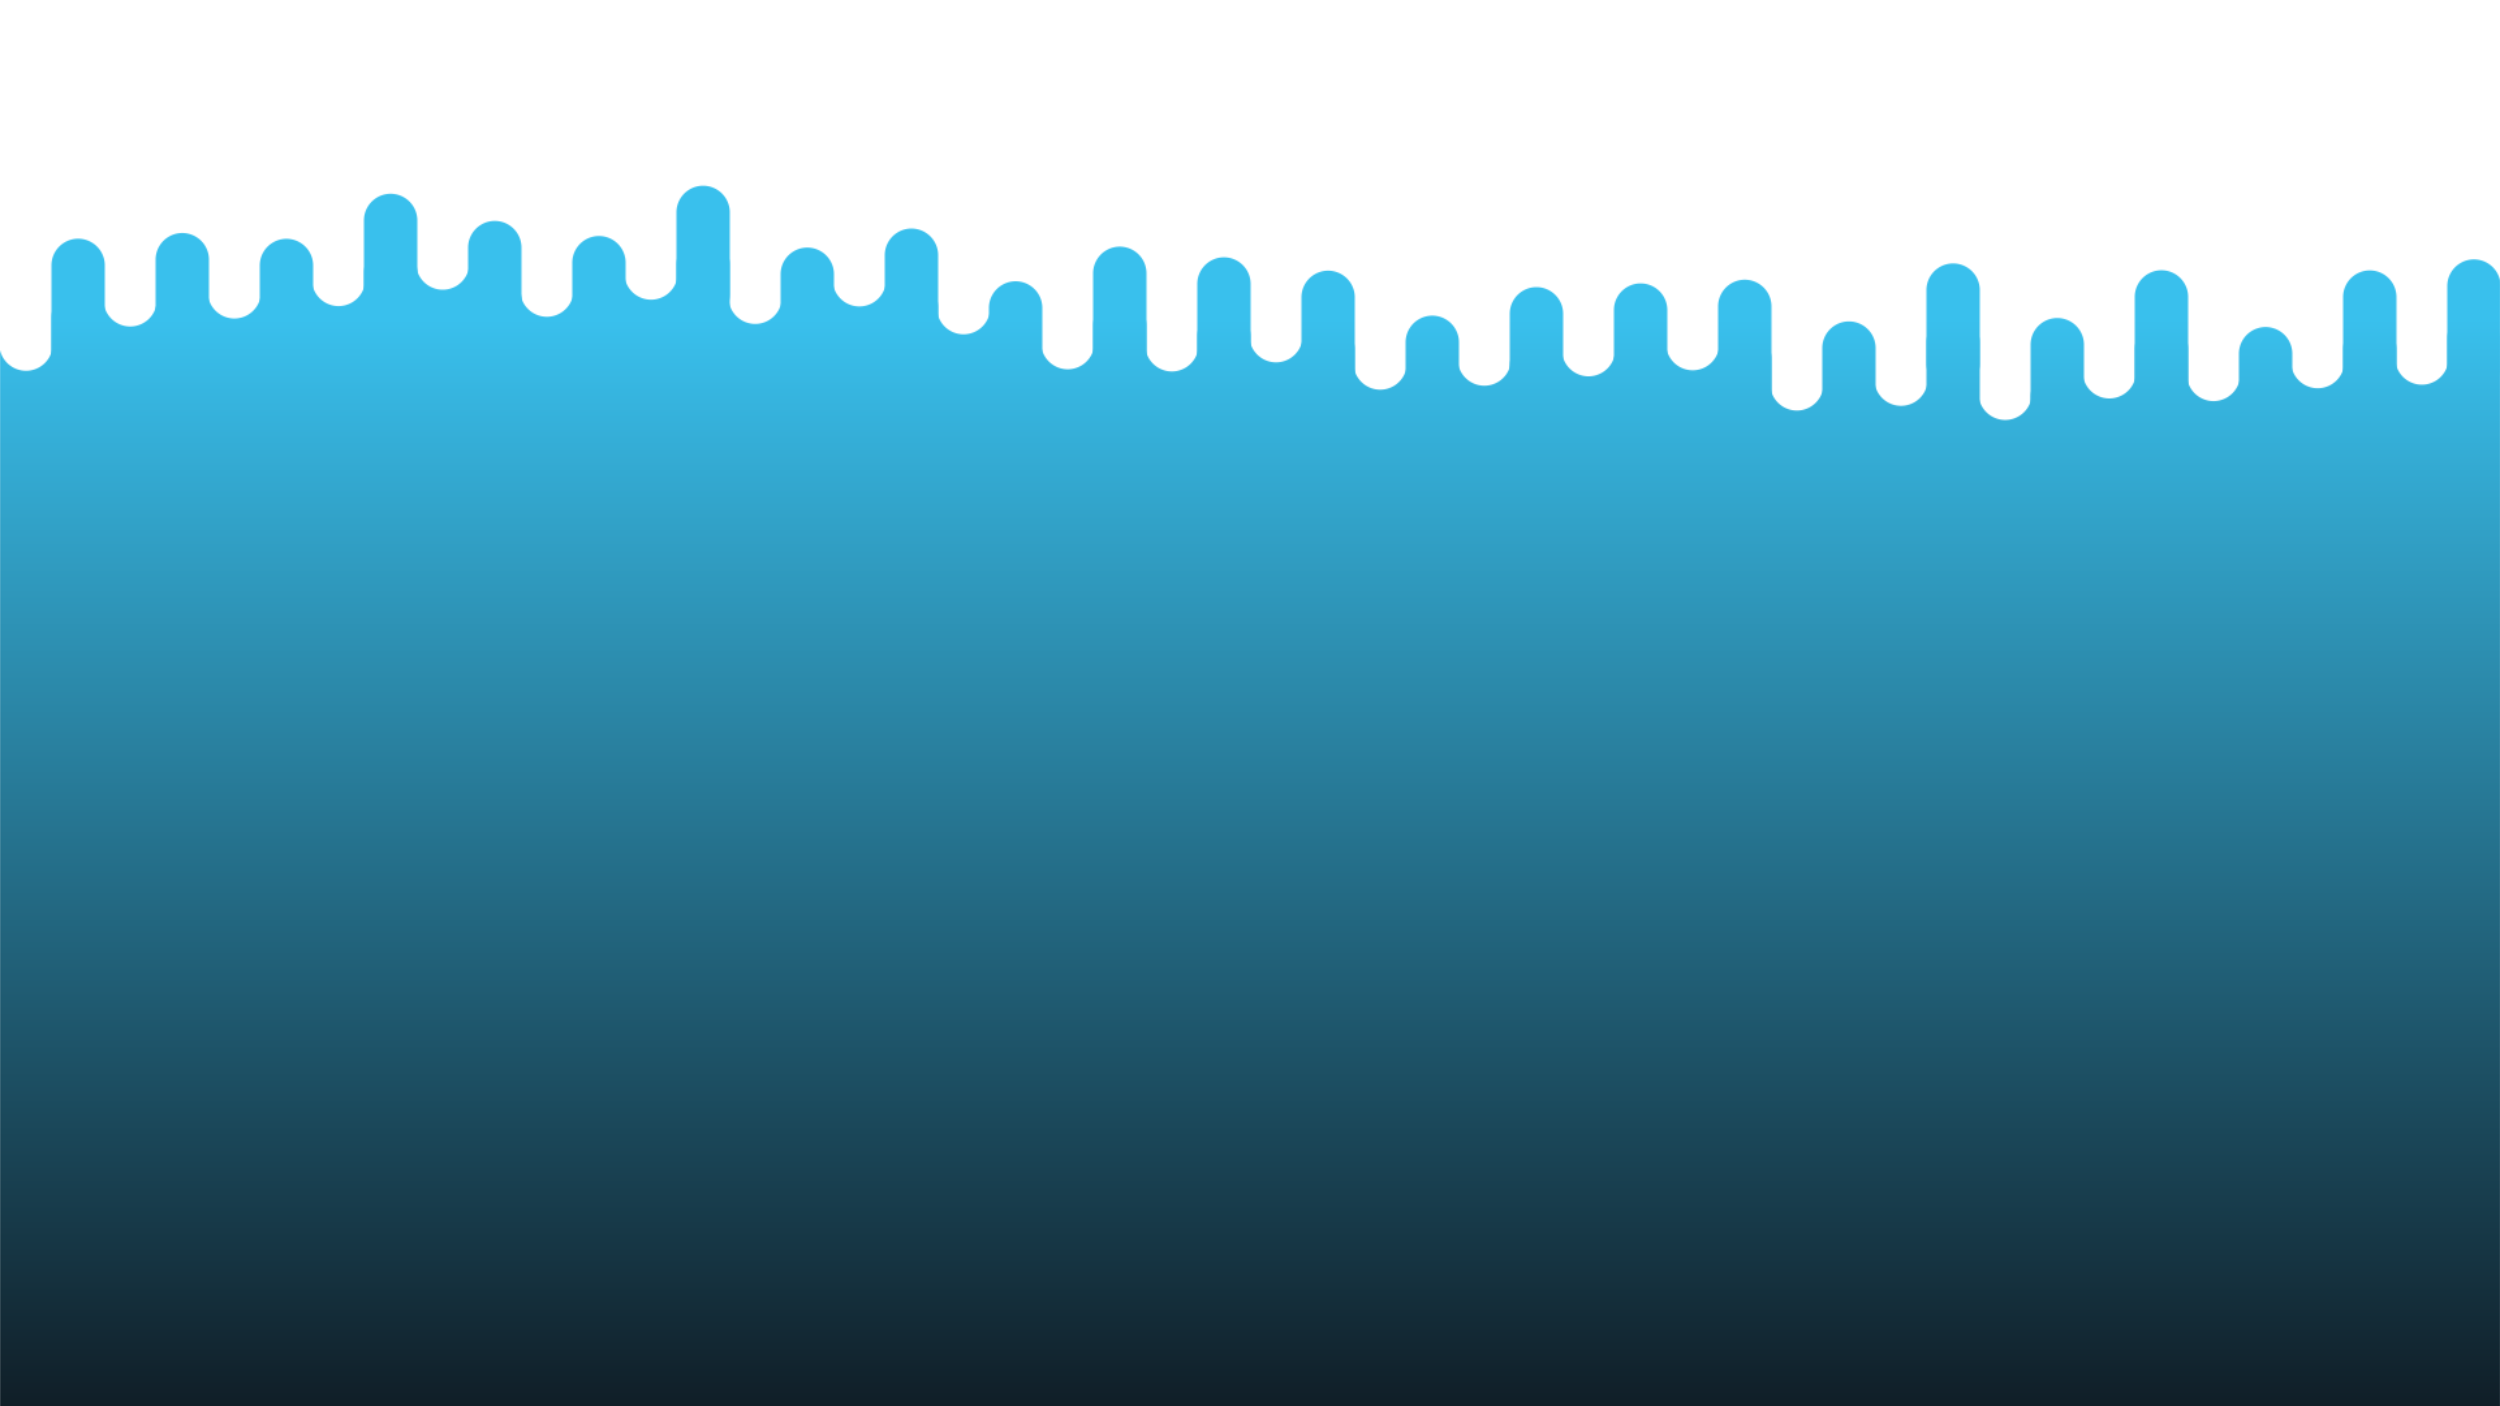 <?xml version="1.0" encoding="utf-8"?>
<svg xmlns="http://www.w3.org/2000/svg" xmlns:xlink="http://www.w3.org/1999/xlink" style="margin: auto; background: rgb(16, 30, 39); display: block; z-index: 1; position: relative; shape-rendering: auto;" width="1920" height="1080" preserveAspectRatio="xMidYMid" viewBox="0 0 1920 1080">
<g transform="translate(960,540) scale(1,1) translate(-960,-540)"><defs>
  <linearGradient id="ldbk-photon-uj3v31w2m4-lg" x1="0" x2="0" y1="245" y2="1080" gradientUnits="userSpaceOnUse">
    <stop stop-color="#39c0ed" offset="0"></stop>
    <stop stop-color="#101e27" offset="1"></stop>
  </linearGradient>
  <mask id="ldbk-photon-uj3v31w2m4-mask">
  <g><path d="M-0.5 1380 L-0.5 264.26 A20 20 0 0 0 40.5 264.26 L40.5 1380" fill="#fff">
  <animateTransform attributeName="transform" type="translate" dur="20s" repeatCount="indefinite" keyTimes="0;0.5;1" calcMode="spline" keySplines="0.5 0 0.5 1;0.5 0 0.5 1" values="0 0;0 48.759;0 0" begin="0s"></animateTransform>
</path><path d="M-0.5 1144.303 L-0.5 1168.606 A20 20 0 0 0 40.5 1168.606 L40.5 1144.303 A20 20 0 0 0 -0.5 1144.303" fill="#000">
  <animateTransform attributeName="transform" type="translate" dur="20s" repeatCount="indefinite" keyTimes="0;1" values="0 0;0 -1546.178" begin="0s"></animateTransform>
  <animate attributeName="opacity" dur="20s" repeatCount="indefinite" keyTimes="0;0.3;1" values="1;1;0" begin="0s"></animate>
</path><path d="M39.5 1380 L39.5 203.83 A20 20 0 0 1 80.5 203.83 L80.5 1380" fill="#fff">
  <animateTransform attributeName="transform" type="translate" dur="20s" repeatCount="indefinite" keyTimes="0;0.5;1" calcMode="spline" keySplines="0.5 0 0.5 1;0.5 0 0.5 1" values="0 0;0 -56.133;0 0" begin="-1.25s"></animateTransform>
</path><path d="M39.5 243.83 L39.5 273.257 A20 20 0 0 0 80.5 273.257 L80.5 243.83 A20 20 0 0 0 39.5 243.83" fill="#fff">
  <animateTransform attributeName="transform" type="translate" dur="20s" repeatCount="indefinite" keyTimes="0;1" values="0;0" begin="-1.25s"></animateTransform>
  <animate attributeName="opacity" dur="20s" repeatCount="indefinite" keyTimes="0;0.3;1" values="1;1;0" begin="-1.25s"></animate>
</path><path d="M79.5 1380 L79.5 230.226 A20 20 0 0 0 120.5 230.226 L120.5 1380" fill="#fff">
  <animateTransform attributeName="transform" type="translate" dur="20s" repeatCount="indefinite" keyTimes="0;0.5;1" calcMode="spline" keySplines="0.5 0 0.5 1;0.5 0 0.5 1" values="0 0;0 45.062;0 0" begin="-2.5s"></animateTransform>
</path><path d="M79.5 1139.888 L79.5 1159.776 A20 20 0 0 0 120.5 1159.776 L120.5 1139.888 A20 20 0 0 0 79.5 1139.888" fill="#000">
  <animateTransform attributeName="transform" type="translate" dur="6.667s" repeatCount="indefinite" keyTimes="0;1" values="0 0;0 -1529.163" begin="-2.5s"></animateTransform>
  <animate attributeName="opacity" dur="6.667s" repeatCount="indefinite" keyTimes="0;0.3;1" values="1;1;0" begin="-2.5s"></animate>
</path><path d="M119.5 1380 L119.5 199.447 A20 20 0 0 1 160.5 199.447 L160.5 1380" fill="#fff">
  <animateTransform attributeName="transform" type="translate" dur="6.667s" repeatCount="indefinite" keyTimes="0;0.5;1" calcMode="spline" keySplines="0.5 0 0.5 1;0.5 0 0.5 1" values="0 0;0 -49.784;0 0" begin="-3.75s"></animateTransform>
</path><path d="M119.5 239.447 L119.5 253.811 A20 20 0 0 0 160.5 253.811 L160.5 239.447 A20 20 0 0 0 119.5 239.447" fill="#fff">
  <animateTransform attributeName="transform" type="translate" dur="10s" repeatCount="indefinite" keyTimes="0;1" values="0;0" begin="-3.75s"></animateTransform>
  <animate attributeName="opacity" dur="10s" repeatCount="indefinite" keyTimes="0;0.3;1" values="1;1;0" begin="-3.75s"></animate>
</path><path d="M159.5 1380 L159.5 224.106 A20 20 0 0 0 200.5 224.106 L200.5 1380" fill="#fff">
  <animateTransform attributeName="transform" type="translate" dur="10s" repeatCount="indefinite" keyTimes="0;0.5;1" calcMode="spline" keySplines="0.5 0 0.5 1;0.5 0 0.5 1" values="0 0;0 38.266;0 0" begin="-5s"></animateTransform>
</path><path d="M159.5 1153.037 L159.5 1186.074 A20 20 0 0 0 200.5 1186.074 L200.5 1153.037 A20 20 0 0 0 159.5 1153.037" fill="#000">
  <animateTransform attributeName="transform" type="translate" dur="6.667s" repeatCount="indefinite" keyTimes="0;1" values="0 0;0 -1544.692" begin="-5s"></animateTransform>
  <animate attributeName="opacity" dur="6.667s" repeatCount="indefinite" keyTimes="0;0.3;1" values="1;1;0" begin="-5s"></animate>
</path><path d="M199.5 1380 L199.5 203.913 A20 20 0 0 1 240.5 203.913 L240.5 1380" fill="#fff">
  <animateTransform attributeName="transform" type="translate" dur="6.667s" repeatCount="indefinite" keyTimes="0;0.5;1" calcMode="spline" keySplines="0.5 0 0.5 1;0.5 0 0.5 1" values="0 0;0 -30.722;0 0" begin="-6.25s"></animateTransform>
</path><path d="M199.5 243.913 L199.5 266.385 A20 20 0 0 0 240.5 266.385 L240.5 243.913 A20 20 0 0 0 199.5 243.913" fill="#fff">
  <animateTransform attributeName="transform" type="translate" dur="20s" repeatCount="indefinite" keyTimes="0;1" values="0;0" begin="-6.25s"></animateTransform>
  <animate attributeName="opacity" dur="20s" repeatCount="indefinite" keyTimes="0;0.3;1" values="1;1;0" begin="-6.25s"></animate>
</path><path d="M239.5 1380 L239.5 214.572 A20 20 0 0 0 280.5 214.572 L280.5 1380" fill="#fff">
  <animateTransform attributeName="transform" type="translate" dur="10s" repeatCount="indefinite" keyTimes="0;0.5;1" calcMode="spline" keySplines="0.5 0 0.5 1;0.5 0 0.5 1" values="0 0;0 45.559;0 0" begin="-7.5s"></animateTransform>
</path><path d="M239.5 1139.809 L239.5 1159.618 A20 20 0 0 0 280.5 1159.618 L280.5 1139.809 A20 20 0 0 0 239.5 1139.809" fill="#000">
  <animateTransform attributeName="transform" type="translate" dur="20s" repeatCount="indefinite" keyTimes="0;1" values="0 0;0 -2006.87" begin="-7.5s"></animateTransform>
  <animate attributeName="opacity" dur="20s" repeatCount="indefinite" keyTimes="0;0.3;1" values="1;1;0" begin="-7.5s"></animate>
</path><path d="M279.5 1380 L279.5 169.313 A20 20 0 0 1 320.5 169.313 L320.5 1380" fill="#fff">
  <animateTransform attributeName="transform" type="translate" dur="10s" repeatCount="indefinite" keyTimes="0;0.5;1" calcMode="spline" keySplines="0.5 0 0.5 1;0.5 0 0.5 1" values="0 0;0 -32.917;0 0" begin="-8.75s"></animateTransform>
</path><path d="M279.5 209.313 L279.5 235.998 A20 20 0 0 0 320.5 235.998 L320.5 209.313 A20 20 0 0 0 279.5 209.313" fill="#fff">
  <animateTransform attributeName="transform" type="translate" dur="6.667s" repeatCount="indefinite" keyTimes="0;1" values="0;0" begin="-8.75s"></animateTransform>
  <animate attributeName="opacity" dur="6.667s" repeatCount="indefinite" keyTimes="0;0.3;1" values="1;1;0" begin="-8.75s"></animate>
</path><path d="M319.5 1380 L319.5 202.004 A20 20 0 0 0 360.5 202.004 L360.5 1380" fill="#fff">
  <animateTransform attributeName="transform" type="translate" dur="6.667s" repeatCount="indefinite" keyTimes="0;0.5;1" calcMode="spline" keySplines="0.5 0 0.5 1;0.5 0 0.5 1" values="0 0;0 36.297;0 0" begin="-10s"></animateTransform>
</path><path d="M319.5 1133.996 L319.5 1147.992 A20 20 0 0 0 360.5 1147.992 L360.5 1133.996 A20 20 0 0 0 319.5 1133.996" fill="#000">
  <animateTransform attributeName="transform" type="translate" dur="20s" repeatCount="indefinite" keyTimes="0;1" values="0 0;0 -1595.084" begin="-10s"></animateTransform>
  <animate attributeName="opacity" dur="20s" repeatCount="indefinite" keyTimes="0;0.3;1" values="1;1;0" begin="-10s"></animate>
</path><path d="M359.5 1380 L359.5 190.165 A20 20 0 0 1 400.5 190.165 L400.5 1380" fill="#fff">
  <animateTransform attributeName="transform" type="translate" dur="6.667s" repeatCount="indefinite" keyTimes="0;0.5;1" calcMode="spline" keySplines="0.5 0 0.5 1;0.5 0 0.5 1" values="0 0;0 -37.868;0 0" begin="-11.25s"></animateTransform>
</path><path d="M359.5 230.165 L359.5 263.409 A20 20 0 0 0 400.5 263.409 L400.5 230.165 A20 20 0 0 0 359.5 230.165" fill="#fff">
  <animateTransform attributeName="transform" type="translate" dur="20s" repeatCount="indefinite" keyTimes="0;1" values="0;0" begin="-11.25s"></animateTransform>
  <animate attributeName="opacity" dur="20s" repeatCount="indefinite" keyTimes="0;0.3;1" values="1;1;0" begin="-11.25s"></animate>
</path><path d="M399.5 1380 L399.5 222.772 A20 20 0 0 0 440.5 222.772 L440.5 1380" fill="#fff">
  <animateTransform attributeName="transform" type="translate" dur="10s" repeatCount="indefinite" keyTimes="0;0.5;1" calcMode="spline" keySplines="0.5 0 0.5 1;0.5 0 0.5 1" values="0 0;0 41.946;0 0" begin="-12.5s"></animateTransform>
</path><path d="M399.5 1131.826 L399.5 1143.653 A20 20 0 0 0 440.5 1143.653 L440.5 1131.826 A20 20 0 0 0 399.5 1131.826" fill="#000">
  <animateTransform attributeName="transform" type="translate" dur="20s" repeatCount="indefinite" keyTimes="0;1" values="0 0;0 -1955.624" begin="-12.5s"></animateTransform>
  <animate attributeName="opacity" dur="20s" repeatCount="indefinite" keyTimes="0;0.3;1" values="1;1;0" begin="-12.5s"></animate>
</path><path d="M439.5 1380 L439.5 201.75 A20 20 0 0 1 480.5 201.75 L480.5 1380" fill="#fff">
  <animateTransform attributeName="transform" type="translate" dur="6.667s" repeatCount="indefinite" keyTimes="0;0.5;1" calcMode="spline" keySplines="0.5 0 0.5 1;0.5 0 0.5 1" values="0 0;0 -49.582;0 0" begin="-13.75s"></animateTransform>
</path><path d="M439.5 241.75 L439.5 264.774 A20 20 0 0 0 480.5 264.774 L480.5 241.75 A20 20 0 0 0 439.5 241.75" fill="#fff">
  <animateTransform attributeName="transform" type="translate" dur="20s" repeatCount="indefinite" keyTimes="0;1" values="0;0" begin="-13.75s"></animateTransform>
  <animate attributeName="opacity" dur="20s" repeatCount="indefinite" keyTimes="0;0.3;1" values="1;1;0" begin="-13.75s"></animate>
</path><path d="M479.5 1380 L479.5 209.649 A20 20 0 0 0 520.5 209.649 L520.5 1380" fill="#fff">
  <animateTransform attributeName="transform" type="translate" dur="20s" repeatCount="indefinite" keyTimes="0;0.5;1" calcMode="spline" keySplines="0.5 0 0.5 1;0.5 0 0.5 1" values="0 0;0 33.414;0 0" begin="-15s"></animateTransform>
</path><path d="M479.5 1144.601 L479.5 1169.203 A20 20 0 0 0 520.5 1169.203 L520.5 1144.601 A20 20 0 0 0 479.5 1144.601" fill="#000">
  <animateTransform attributeName="transform" type="translate" dur="10s" repeatCount="indefinite" keyTimes="0;1" values="0 0;0 -1769.851" begin="-15s"></animateTransform>
  <animate attributeName="opacity" dur="10s" repeatCount="indefinite" keyTimes="0;0.3;1" values="1;1;0" begin="-15s"></animate>
</path><path d="M519.5 1380 L519.5 163.135 A20 20 0 0 1 560.5 163.135 L560.5 1380" fill="#fff">
  <animateTransform attributeName="transform" type="translate" dur="6.667s" repeatCount="indefinite" keyTimes="0;0.5;1" calcMode="spline" keySplines="0.5 0 0.5 1;0.5 0 0.5 1" values="0 0;0 -46.855;0 0" begin="-16.25s"></animateTransform>
</path><path d="M519.5 203.135 L519.5 226.068 A20 20 0 0 0 560.5 226.068 L560.5 203.135 A20 20 0 0 0 519.5 203.135" fill="#fff">
  <animateTransform attributeName="transform" type="translate" dur="6.667s" repeatCount="indefinite" keyTimes="0;1" values="0;0" begin="-16.25s"></animateTransform>
  <animate attributeName="opacity" dur="6.667s" repeatCount="indefinite" keyTimes="0;0.3;1" values="1;1;0" begin="-16.25s"></animate>
</path><path d="M559.5 1380 L559.5 228.267 A20 20 0 0 0 600.5 228.267 L600.5 1380" fill="#fff">
  <animateTransform attributeName="transform" type="translate" dur="20s" repeatCount="indefinite" keyTimes="0;0.5;1" calcMode="spline" keySplines="0.5 0 0.5 1;0.5 0 0.5 1" values="0 0;0 49.996;0 0" begin="-17.5s"></animateTransform>
</path><path d="M559.5 1141.914 L559.5 1163.827 A20 20 0 0 0 600.5 1163.827 L600.5 1141.914 A20 20 0 0 0 559.5 1141.914" fill="#000">
  <animateTransform attributeName="transform" type="translate" dur="20s" repeatCount="indefinite" keyTimes="0;1" values="0 0;0 -1467.981" begin="-17.5s"></animateTransform>
  <animate attributeName="opacity" dur="20s" repeatCount="indefinite" keyTimes="0;0.3;1" values="1;1;0" begin="-17.5s"></animate>
</path><path d="M599.5 1380 L599.5 210.64 A20 20 0 0 1 640.5 210.64 L640.5 1380" fill="#fff">
  <animateTransform attributeName="transform" type="translate" dur="10s" repeatCount="indefinite" keyTimes="0;0.5;1" calcMode="spline" keySplines="0.5 0 0.5 1;0.5 0 0.5 1" values="0 0;0 -44.802;0 0" begin="-18.75s"></animateTransform>
</path><path d="M599.5 250.64 L599.5 266.66 A20 20 0 0 0 640.5 266.66 L640.5 250.64 A20 20 0 0 0 599.5 250.64" fill="#fff">
  <animateTransform attributeName="transform" type="translate" dur="10s" repeatCount="indefinite" keyTimes="0;1" values="0;0" begin="-18.75s"></animateTransform>
  <animate attributeName="opacity" dur="10s" repeatCount="indefinite" keyTimes="0;0.3;1" values="1;1;0" begin="-18.75s"></animate>
</path><path d="M639.5 1380 L639.5 214.833 A20 20 0 0 0 680.5 214.833 L680.5 1380" fill="#fff">
  <animateTransform attributeName="transform" type="translate" dur="6.667s" repeatCount="indefinite" keyTimes="0;0.5;1" calcMode="spline" keySplines="0.5 0 0.5 1;0.5 0 0.5 1" values="0 0;0 38.636;0 0" begin="-20s"></animateTransform>
</path><path d="M639.5 1136.446 L639.5 1152.893 A20 20 0 0 0 680.5 1152.893 L680.5 1136.446 A20 20 0 0 0 639.5 1136.446" fill="#000">
  <animateTransform attributeName="transform" type="translate" dur="10s" repeatCount="indefinite" keyTimes="0;1" values="0 0;0 -1444.529" begin="-20s"></animateTransform>
  <animate attributeName="opacity" dur="10s" repeatCount="indefinite" keyTimes="0;0.3;1" values="1;1;0" begin="-20s"></animate>
</path><path d="M679.5 1380 L679.5 196.02 A20 20 0 0 1 720.5 196.02 L720.5 1380" fill="#fff">
  <animateTransform attributeName="transform" type="translate" dur="6.667s" repeatCount="indefinite" keyTimes="0;0.5;1" calcMode="spline" keySplines="0.5 0 0.5 1;0.5 0 0.5 1" values="0 0;0 -50.644;0 0" begin="-21.25s"></animateTransform>
</path><path d="M679.5 236.02 L679.5 273.997 A20 20 0 0 0 720.5 273.997 L720.5 236.02 A20 20 0 0 0 679.5 236.02" fill="#fff">
  <animateTransform attributeName="transform" type="translate" dur="10s" repeatCount="indefinite" keyTimes="0;1" values="0;0" begin="-21.25s"></animateTransform>
  <animate attributeName="opacity" dur="10s" repeatCount="indefinite" keyTimes="0;0.3;1" values="1;1;0" begin="-21.25s"></animate>
</path><path d="M719.5 1380 L719.5 236.243 A20 20 0 0 0 760.5 236.243 L760.5 1380" fill="#fff">
  <animateTransform attributeName="transform" type="translate" dur="10s" repeatCount="indefinite" keyTimes="0;0.5;1" calcMode="spline" keySplines="0.5 0 0.5 1;0.5 0 0.5 1" values="0 0;0 54.64;0 0" begin="-22.5s"></animateTransform>
</path><path d="M719.5 1151.808 L719.5 1183.616 A20 20 0 0 0 760.5 1183.616 L760.5 1151.808 A20 20 0 0 0 719.5 1151.808" fill="#000">
  <animateTransform attributeName="transform" type="translate" dur="20s" repeatCount="indefinite" keyTimes="0;1" values="0 0;0 -1593.687" begin="-22.5s"></animateTransform>
  <animate attributeName="opacity" dur="20s" repeatCount="indefinite" keyTimes="0;0.3;1" values="1;1;0" begin="-22.5s"></animate>
</path><path d="M759.5 1380 L759.5 236.52 A20 20 0 0 1 800.5 236.52 L800.5 1380" fill="#fff">
  <animateTransform attributeName="transform" type="translate" dur="20s" repeatCount="indefinite" keyTimes="0;0.5;1" calcMode="spline" keySplines="0.5 0 0.5 1;0.5 0 0.5 1" values="0 0;0 -36.956;0 0" begin="-23.75s"></animateTransform>
</path><path d="M759.5 276.52 L759.5 313.684 A20 20 0 0 0 800.5 313.684 L800.5 276.52 A20 20 0 0 0 759.5 276.52" fill="#fff">
  <animateTransform attributeName="transform" type="translate" dur="10s" repeatCount="indefinite" keyTimes="0;1" values="0;0" begin="-23.75s"></animateTransform>
  <animate attributeName="opacity" dur="10s" repeatCount="indefinite" keyTimes="0;0.3;1" values="1;1;0" begin="-23.75s"></animate>
</path><path d="M799.5 1380 L799.5 263.105 A20 20 0 0 0 840.5 263.105 L840.5 1380" fill="#fff">
  <animateTransform attributeName="transform" type="translate" dur="6.667s" repeatCount="indefinite" keyTimes="0;0.5;1" calcMode="spline" keySplines="0.5 0 0.5 1;0.5 0 0.5 1" values="0 0;0 52.009;0 0" begin="-25s"></animateTransform>
</path><path d="M799.5 1154.139 L799.5 1188.279 A20 20 0 0 0 840.5 1188.279 L840.5 1154.139 A20 20 0 0 0 799.5 1154.139" fill="#000">
  <animateTransform attributeName="transform" type="translate" dur="20s" repeatCount="indefinite" keyTimes="0;1" values="0 0;0 -1380.07" begin="-25s"></animateTransform>
  <animate attributeName="opacity" dur="20s" repeatCount="indefinite" keyTimes="0;0.3;1" values="1;1;0" begin="-25s"></animate>
</path><path d="M839.5 1380 L839.5 209.919 A20 20 0 0 1 880.5 209.919 L880.5 1380" fill="#fff">
  <animateTransform attributeName="transform" type="translate" dur="20s" repeatCount="indefinite" keyTimes="0;0.5;1" calcMode="spline" keySplines="0.5 0 0.5 1;0.5 0 0.5 1" values="0 0;0 -41.7;0 0" begin="-26.25s"></animateTransform>
</path><path d="M839.5 249.919 L839.5 284.483 A20 20 0 0 0 880.5 284.483 L880.5 249.919 A20 20 0 0 0 839.5 249.919" fill="#fff">
  <animateTransform attributeName="transform" type="translate" dur="6.667s" repeatCount="indefinite" keyTimes="0;1" values="0;0" begin="-26.25s"></animateTransform>
  <animate attributeName="opacity" dur="6.667s" repeatCount="indefinite" keyTimes="0;0.3;1" values="1;1;0" begin="-26.25s"></animate>
</path><path d="M879.5 1380 L879.5 264.771 A20 20 0 0 0 920.5 264.771 L920.5 1380" fill="#fff">
  <animateTransform attributeName="transform" type="translate" dur="20s" repeatCount="indefinite" keyTimes="0;0.5;1" calcMode="spline" keySplines="0.5 0 0.5 1;0.5 0 0.5 1" values="0 0;0 57.813;0 0" begin="-27.5s"></animateTransform>
</path><path d="M879.5 1149.356 L879.5 1178.711 A20 20 0 0 0 920.5 1178.711 L920.5 1149.356 A20 20 0 0 0 879.5 1149.356" fill="#000">
  <animateTransform attributeName="transform" type="translate" dur="20s" repeatCount="indefinite" keyTimes="0;1" values="0 0;0 -1292.626" begin="-27.5s"></animateTransform>
  <animate attributeName="opacity" dur="20s" repeatCount="indefinite" keyTimes="0;0.3;1" values="1;1;0" begin="-27.5s"></animate>
</path><path d="M919.5 1380 L919.5 218.104 A20 20 0 0 1 960.5 218.104 L960.5 1380" fill="#fff">
  <animateTransform attributeName="transform" type="translate" dur="20s" repeatCount="indefinite" keyTimes="0;0.5;1" calcMode="spline" keySplines="0.5 0 0.5 1;0.5 0 0.5 1" values="0 0;0 -42.825;0 0" begin="-28.75s"></animateTransform>
</path><path d="M919.5 258.104 L919.5 284.15 A20 20 0 0 0 960.5 284.15 L960.5 258.104 A20 20 0 0 0 919.5 258.104" fill="#fff">
  <animateTransform attributeName="transform" type="translate" dur="20s" repeatCount="indefinite" keyTimes="0;1" values="0;0" begin="-28.75s"></animateTransform>
  <animate attributeName="opacity" dur="20s" repeatCount="indefinite" keyTimes="0;0.3;1" values="1;1;0" begin="-28.75s"></animate>
</path><path d="M959.5 1380 L959.5 257.778 A20 20 0 0 0 1000.5 257.778 L1000.5 1380" fill="#fff">
  <animateTransform attributeName="transform" type="translate" dur="10s" repeatCount="indefinite" keyTimes="0;0.5;1" calcMode="spline" keySplines="0.5 0 0.5 1;0.5 0 0.5 1" values="0 0;0 40.089;0 0" begin="-30s"></animateTransform>
</path><path d="M959.5 1144.504 L959.5 1169.009 A20 20 0 0 0 1000.5 1169.009 L1000.5 1144.504 A20 20 0 0 0 959.5 1144.504" fill="#000">
  <animateTransform attributeName="transform" type="translate" dur="20s" repeatCount="indefinite" keyTimes="0;1" values="0 0;0 -1601.939" begin="-30s"></animateTransform>
  <animate attributeName="opacity" dur="20s" repeatCount="indefinite" keyTimes="0;0.3;1" values="1;1;0" begin="-30s"></animate>
</path><path d="M999.5 1380 L999.5 228.377 A20 20 0 0 1 1040.5 228.377 L1040.5 1380" fill="#fff">
  <animateTransform attributeName="transform" type="translate" dur="20s" repeatCount="indefinite" keyTimes="0;0.5;1" calcMode="spline" keySplines="0.5 0 0.5 1;0.5 0 0.5 1" values="0 0;0 -38.756;0 0" begin="-31.25s"></animateTransform>
</path><path d="M999.5 268.377 L999.5 286.257 A20 20 0 0 0 1040.5 286.257 L1040.5 268.377 A20 20 0 0 0 999.5 268.377" fill="#fff">
  <animateTransform attributeName="transform" type="translate" dur="10s" repeatCount="indefinite" keyTimes="0;1" values="0;0" begin="-31.25s"></animateTransform>
  <animate attributeName="opacity" dur="10s" repeatCount="indefinite" keyTimes="0;0.3;1" values="1;1;0" begin="-31.25s"></animate>
</path><path d="M1039.5 1380 L1039.5 278.771 A20 20 0 0 0 1080.5 278.771 L1080.5 1380" fill="#fff">
  <animateTransform attributeName="transform" type="translate" dur="20s" repeatCount="indefinite" keyTimes="0;0.5;1" calcMode="spline" keySplines="0.5 0 0.5 1;0.5 0 0.5 1" values="0 0;0 34.412;0 0" begin="-32.5s"></animateTransform>
</path><path d="M1039.5 1148.724 L1039.5 1177.448 A20 20 0 0 0 1080.5 1177.448 L1080.5 1148.724 A20 20 0 0 0 1039.5 1148.724" fill="#000">
  <animateTransform attributeName="transform" type="translate" dur="6.667s" repeatCount="indefinite" keyTimes="0;1" values="0 0;0 -1260.226" begin="-32.5s"></animateTransform>
  <animate attributeName="opacity" dur="6.667s" repeatCount="indefinite" keyTimes="0;0.3;1" values="1;1;0" begin="-32.5s"></animate>
</path><path d="M1079.5 1380 L1079.5 262.914 A20 20 0 0 1 1120.5 262.914 L1120.5 1380" fill="#fff">
  <animateTransform attributeName="transform" type="translate" dur="20s" repeatCount="indefinite" keyTimes="0;0.5;1" calcMode="spline" keySplines="0.5 0 0.5 1;0.5 0 0.5 1" values="0 0;0 -36.559;0 0" begin="-33.75s"></animateTransform>
</path><path d="M1079.5 302.914 L1079.5 330.595 A20 20 0 0 0 1120.5 330.595 L1120.5 302.914 A20 20 0 0 0 1079.5 302.914" fill="#fff">
  <animateTransform attributeName="transform" type="translate" dur="20s" repeatCount="indefinite" keyTimes="0;1" values="0;0" begin="-33.75s"></animateTransform>
  <animate attributeName="opacity" dur="20s" repeatCount="indefinite" keyTimes="0;0.3;1" values="1;1;0" begin="-33.75s"></animate>
</path><path d="M1119.5 1380 L1119.5 275.712 A20 20 0 0 0 1160.5 275.712 L1160.5 1380" fill="#fff">
  <animateTransform attributeName="transform" type="translate" dur="6.667s" repeatCount="indefinite" keyTimes="0;0.5;1" calcMode="spline" keySplines="0.5 0 0.5 1;0.5 0 0.5 1" values="0 0;0 39.401;0 0" begin="-35s"></animateTransform>
</path><path d="M1119.5 1138.584 L1119.5 1157.167 A20 20 0 0 0 1160.5 1157.167 L1160.5 1138.584 A20 20 0 0 0 1119.5 1138.584" fill="#000">
  <animateTransform attributeName="transform" type="translate" dur="6.667s" repeatCount="indefinite" keyTimes="0;1" values="0 0;0 -1498.137" begin="-35s"></animateTransform>
  <animate attributeName="opacity" dur="6.667s" repeatCount="indefinite" keyTimes="0;0.3;1" values="1;1;0" begin="-35s"></animate>
</path><path d="M1159.5 1380 L1159.5 241.012 A20 20 0 0 1 1200.5 241.012 L1200.5 1380" fill="#fff">
  <animateTransform attributeName="transform" type="translate" dur="20s" repeatCount="indefinite" keyTimes="0;0.5;1" calcMode="spline" keySplines="0.5 0 0.5 1;0.5 0 0.5 1" values="0 0;0 -53.406;0 0" begin="-36.25s"></animateTransform>
</path><path d="M1159.5 281.012 L1159.5 303.305 A20 20 0 0 0 1200.5 303.305 L1200.5 281.012 A20 20 0 0 0 1159.5 281.012" fill="#fff">
  <animateTransform attributeName="transform" type="translate" dur="20s" repeatCount="indefinite" keyTimes="0;1" values="0;0" begin="-36.25s"></animateTransform>
  <animate attributeName="opacity" dur="20s" repeatCount="indefinite" keyTimes="0;0.3;1" values="1;1;0" begin="-36.25s"></animate>
</path><path d="M1199.5 1380 L1199.5 268.508 A20 20 0 0 0 1240.5 268.508 L1240.5 1380" fill="#fff">
  <animateTransform attributeName="transform" type="translate" dur="10s" repeatCount="indefinite" keyTimes="0;0.5;1" calcMode="spline" keySplines="0.5 0 0.5 1;0.5 0 0.5 1" values="0 0;0 47.84;0 0" begin="-37.5s"></animateTransform>
</path><path d="M1199.5 1152.618 L1199.5 1185.236 A20 20 0 0 0 1240.5 1185.236 L1240.5 1152.618 A20 20 0 0 0 1199.5 1152.618" fill="#000">
  <animateTransform attributeName="transform" type="translate" dur="6.667s" repeatCount="indefinite" keyTimes="0;1" values="0 0;0 -1815.677" begin="-37.5s"></animateTransform>
  <animate attributeName="opacity" dur="6.667s" repeatCount="indefinite" keyTimes="0;0.3;1" values="1;1;0" begin="-37.5s"></animate>
</path><path d="M1239.5 1380 L1239.5 238.148 A20 20 0 0 1 1280.5 238.148 L1280.5 1380" fill="#fff">
  <animateTransform attributeName="transform" type="translate" dur="10s" repeatCount="indefinite" keyTimes="0;0.5;1" calcMode="spline" keySplines="0.5 0 0.5 1;0.5 0 0.5 1" values="0 0;0 -31.776;0 0" begin="-38.75s"></animateTransform>
</path><path d="M1239.5 278.148 L1239.5 299.464 A20 20 0 0 0 1280.5 299.464 L1280.5 278.148 A20 20 0 0 0 1239.5 278.148" fill="#fff">
  <animateTransform attributeName="transform" type="translate" dur="10s" repeatCount="indefinite" keyTimes="0;1" values="0;0" begin="-38.75s"></animateTransform>
  <animate attributeName="opacity" dur="10s" repeatCount="indefinite" keyTimes="0;0.3;1" values="1;1;0" begin="-38.75s"></animate>
</path><path d="M1279.5 1380 L1279.5 263.879 A20 20 0 0 0 1320.5 263.879 L1320.5 1380" fill="#fff">
  <animateTransform attributeName="transform" type="translate" dur="20s" repeatCount="indefinite" keyTimes="0;0.5;1" calcMode="spline" keySplines="0.5 0 0.5 1;0.5 0 0.5 1" values="0 0;0 37.356;0 0" begin="-40s"></animateTransform>
</path><path d="M1279.5 1133.228 L1279.5 1146.456 A20 20 0 0 0 1320.5 1146.456 L1320.5 1133.228 A20 20 0 0 0 1279.5 1133.228" fill="#000">
  <animateTransform attributeName="transform" type="translate" dur="6.667s" repeatCount="indefinite" keyTimes="0;1" values="0 0;0 -1910.853" begin="-40s"></animateTransform>
  <animate attributeName="opacity" dur="6.667s" repeatCount="indefinite" keyTimes="0;0.3;1" values="1;1;0" begin="-40s"></animate>
</path><path d="M1319.5 1380 L1319.5 235.32 A20 20 0 0 1 1360.5 235.32 L1360.5 1380" fill="#fff">
  <animateTransform attributeName="transform" type="translate" dur="10s" repeatCount="indefinite" keyTimes="0;0.5;1" calcMode="spline" keySplines="0.5 0 0.5 1;0.5 0 0.5 1" values="0 0;0 -56.541;0 0" begin="-41.25s"></animateTransform>
</path><path d="M1319.5 275.32 L1319.5 314.799 A20 20 0 0 0 1360.5 314.799 L1360.5 275.32 A20 20 0 0 0 1319.5 275.32" fill="#fff">
  <animateTransform attributeName="transform" type="translate" dur="20s" repeatCount="indefinite" keyTimes="0;1" values="0;0" begin="-41.25s"></animateTransform>
  <animate attributeName="opacity" dur="20s" repeatCount="indefinite" keyTimes="0;0.3;1" values="1;1;0" begin="-41.25s"></animate>
</path><path d="M1359.5 1380 L1359.5 294.784 A20 20 0 0 0 1400.5 294.784 L1400.5 1380" fill="#fff">
  <animateTransform attributeName="transform" type="translate" dur="20s" repeatCount="indefinite" keyTimes="0;0.5;1" calcMode="spline" keySplines="0.5 0 0.5 1;0.5 0 0.5 1" values="0 0;0 54.95;0 0" begin="-42.5s"></animateTransform>
</path><path d="M1359.5 1134.676 L1359.5 1149.352 A20 20 0 0 0 1400.5 1149.352 L1400.5 1134.676 A20 20 0 0 0 1359.5 1134.676" fill="#000">
  <animateTransform attributeName="transform" type="translate" dur="10s" repeatCount="indefinite" keyTimes="0;1" values="0 0;0 -1522.989" begin="-42.5s"></animateTransform>
  <animate attributeName="opacity" dur="10s" repeatCount="indefinite" keyTimes="0;0.3;1" values="1;1;0" begin="-42.5s"></animate>
</path><path d="M1399.5 1380 L1399.5 267.343 A20 20 0 0 1 1440.5 267.343 L1440.5 1380" fill="#fff">
  <animateTransform attributeName="transform" type="translate" dur="6.667s" repeatCount="indefinite" keyTimes="0;0.5;1" calcMode="spline" keySplines="0.5 0 0.5 1;0.5 0 0.5 1" values="0 0;0 -31.093;0 0" begin="-43.75s"></animateTransform>
</path><path d="M1399.5 307.343 L1399.5 332.558 A20 20 0 0 0 1440.5 332.558 L1440.5 307.343 A20 20 0 0 0 1399.5 307.343" fill="#fff">
  <animateTransform attributeName="transform" type="translate" dur="6.667s" repeatCount="indefinite" keyTimes="0;1" values="0;0" begin="-43.75s"></animateTransform>
  <animate attributeName="opacity" dur="6.667s" repeatCount="indefinite" keyTimes="0;0.3;1" values="1;1;0" begin="-43.75s"></animate>
</path><path d="M1439.5 1380 L1439.5 291.171 A20 20 0 0 0 1480.5 291.171 L1480.5 1380" fill="#fff">
  <animateTransform attributeName="transform" type="translate" dur="6.667s" repeatCount="indefinite" keyTimes="0;0.5;1" calcMode="spline" keySplines="0.5 0 0.5 1;0.5 0 0.5 1" values="0 0;0 30.06;0 0" begin="-45s"></animateTransform>
</path><path d="M1439.5 1150.866 L1439.5 1181.733 A20 20 0 0 0 1480.5 1181.733 L1480.5 1150.866 A20 20 0 0 0 1439.5 1150.866" fill="#000">
  <animateTransform attributeName="transform" type="translate" dur="10s" repeatCount="indefinite" keyTimes="0;1" values="0 0;0 -1418.405" begin="-45s"></animateTransform>
  <animate attributeName="opacity" dur="10s" repeatCount="indefinite" keyTimes="0;0.3;1" values="1;1;0" begin="-45s"></animate>
</path><path d="M1479.5 1380 L1479.5 222.817 A20 20 0 0 1 1520.5 222.817 L1520.5 1380" fill="#fff">
  <animateTransform attributeName="transform" type="translate" dur="6.667s" repeatCount="indefinite" keyTimes="0;0.5;1" calcMode="spline" keySplines="0.5 0 0.5 1;0.5 0 0.5 1" values="0 0;0 -37.032;0 0" begin="-46.25s"></animateTransform>
</path><path d="M1479.5 262.817 L1479.5 279.319 A20 20 0 0 0 1520.5 279.319 L1520.5 262.817 A20 20 0 0 0 1479.5 262.817" fill="#fff">
  <animateTransform attributeName="transform" type="translate" dur="10s" repeatCount="indefinite" keyTimes="0;1" values="0;0" begin="-46.25s"></animateTransform>
  <animate attributeName="opacity" dur="10s" repeatCount="indefinite" keyTimes="0;0.3;1" values="1;1;0" begin="-46.25s"></animate>
</path><path d="M1519.5 1380 L1519.5 302.027 A20 20 0 0 0 1560.5 302.027 L1560.5 1380" fill="#fff">
  <animateTransform attributeName="transform" type="translate" dur="20s" repeatCount="indefinite" keyTimes="0;0.5;1" calcMode="spline" keySplines="0.5 0 0.5 1;0.5 0 0.5 1" values="0 0;0 37.471;0 0" begin="-47.5s"></animateTransform>
</path><path d="M1519.5 1140.522 L1519.5 1161.045 A20 20 0 0 0 1560.5 1161.045 L1560.5 1140.522 A20 20 0 0 0 1519.5 1140.522" fill="#000">
  <animateTransform attributeName="transform" type="translate" dur="20s" repeatCount="indefinite" keyTimes="0;1" values="0 0;0 -2014.405" begin="-47.5s"></animateTransform>
  <animate attributeName="opacity" dur="20s" repeatCount="indefinite" keyTimes="0;0.3;1" values="1;1;0" begin="-47.5s"></animate>
</path><path d="M1559.5 1380 L1559.5 264.743 A20 20 0 0 1 1600.5 264.743 L1600.5 1380" fill="#fff">
  <animateTransform attributeName="transform" type="translate" dur="20s" repeatCount="indefinite" keyTimes="0;0.5;1" calcMode="spline" keySplines="0.5 0 0.5 1;0.5 0 0.5 1" values="0 0;0 -57.259;0 0" begin="-48.75s"></animateTransform>
</path><path d="M1559.5 304.743 L1559.5 315.803 A20 20 0 0 0 1600.5 315.803 L1600.5 304.743 A20 20 0 0 0 1559.5 304.743" fill="#fff">
  <animateTransform attributeName="transform" type="translate" dur="6.667s" repeatCount="indefinite" keyTimes="0;1" values="0;0" begin="-48.75s"></animateTransform>
  <animate attributeName="opacity" dur="6.667s" repeatCount="indefinite" keyTimes="0;0.3;1" values="1;1;0" begin="-48.75s"></animate>
</path><path d="M1599.5 1380 L1599.5 285.491 A20 20 0 0 0 1640.5 285.491 L1640.5 1380" fill="#fff">
  <animateTransform attributeName="transform" type="translate" dur="10s" repeatCount="indefinite" keyTimes="0;0.5;1" calcMode="spline" keySplines="0.5 0 0.5 1;0.5 0 0.5 1" values="0 0;0 36.045;0 0" begin="-50s"></animateTransform>
</path><path d="M1599.5 1144.378 L1599.5 1168.755 A20 20 0 0 0 1640.5 1168.755 L1640.5 1144.378 A20 20 0 0 0 1599.5 1144.378" fill="#000">
  <animateTransform attributeName="transform" type="translate" dur="10s" repeatCount="indefinite" keyTimes="0;1" values="0 0;0 -1760.63" begin="-50s"></animateTransform>
  <animate attributeName="opacity" dur="10s" repeatCount="indefinite" keyTimes="0;0.3;1" values="1;1;0" begin="-50s"></animate>
</path><path d="M1639.5 1380 L1639.5 228.053 A20 20 0 0 1 1680.5 228.053 L1680.5 1380" fill="#fff">
  <animateTransform attributeName="transform" type="translate" dur="6.667s" repeatCount="indefinite" keyTimes="0;0.5;1" calcMode="spline" keySplines="0.5 0 0.5 1;0.5 0 0.5 1" values="0 0;0 -52.974;0 0" begin="-51.25s"></animateTransform>
</path><path d="M1639.5 268.053 L1639.5 307.917 A20 20 0 0 0 1680.5 307.917 L1680.5 268.053 A20 20 0 0 0 1639.5 268.053" fill="#fff">
  <animateTransform attributeName="transform" type="translate" dur="6.667s" repeatCount="indefinite" keyTimes="0;1" values="0;0" begin="-51.25s"></animateTransform>
  <animate attributeName="opacity" dur="6.667s" repeatCount="indefinite" keyTimes="0;0.3;1" values="1;1;0" begin="-51.25s"></animate>
</path><path d="M1679.5 1380 L1679.5 287.546 A20 20 0 0 0 1720.5 287.546 L1720.5 1380" fill="#fff">
  <animateTransform attributeName="transform" type="translate" dur="6.667s" repeatCount="indefinite" keyTimes="0;0.5;1" calcMode="spline" keySplines="0.5 0 0.5 1;0.5 0 0.5 1" values="0 0;0 51.463;0 0" begin="-52.5s"></animateTransform>
</path><path d="M1679.5 1148.66 L1679.5 1177.319 A20 20 0 0 0 1720.5 1177.319 L1720.5 1148.66 A20 20 0 0 0 1679.5 1148.66" fill="#000">
  <animateTransform attributeName="transform" type="translate" dur="20s" repeatCount="indefinite" keyTimes="0;1" values="0 0;0 -1700.98" begin="-52.5s"></animateTransform>
  <animate attributeName="opacity" dur="20s" repeatCount="indefinite" keyTimes="0;0.3;1" values="1;1;0" begin="-52.5s"></animate>
</path><path d="M1719.5 1380 L1719.5 271.661 A20 20 0 0 1 1760.5 271.661 L1760.5 1380" fill="#fff">
  <animateTransform attributeName="transform" type="translate" dur="6.667s" repeatCount="indefinite" keyTimes="0;0.5;1" calcMode="spline" keySplines="0.5 0 0.5 1;0.5 0 0.5 1" values="0 0;0 -45.747;0 0" begin="-53.75s"></animateTransform>
</path><path d="M1719.5 311.661 L1719.5 322.236 A20 20 0 0 0 1760.5 322.236 L1760.5 311.661 A20 20 0 0 0 1719.5 311.661" fill="#fff">
  <animateTransform attributeName="transform" type="translate" dur="10s" repeatCount="indefinite" keyTimes="0;1" values="0;0" begin="-53.75s"></animateTransform>
  <animate attributeName="opacity" dur="10s" repeatCount="indefinite" keyTimes="0;0.3;1" values="1;1;0" begin="-53.75s"></animate>
</path><path d="M1759.5 1380 L1759.5 277.665 A20 20 0 0 0 1800.5 277.665 L1800.5 1380" fill="#fff">
  <animateTransform attributeName="transform" type="translate" dur="6.667s" repeatCount="indefinite" keyTimes="0;0.5;1" calcMode="spline" keySplines="0.5 0 0.5 1;0.5 0 0.5 1" values="0 0;0 39.11;0 0" begin="-55s"></animateTransform>
</path><path d="M1759.5 1154.072 L1759.5 1188.144 A20 20 0 0 0 1800.5 1188.144 L1800.5 1154.072 A20 20 0 0 0 1759.5 1154.072" fill="#000">
  <animateTransform attributeName="transform" type="translate" dur="6.667s" repeatCount="indefinite" keyTimes="0;1" values="0 0;0 -1761.235" begin="-55s"></animateTransform>
  <animate attributeName="opacity" dur="6.667s" repeatCount="indefinite" keyTimes="0;0.3;1" values="1;1;0" begin="-55s"></animate>
</path><path d="M1799.5 1380 L1799.5 228.164 A20 20 0 0 1 1840.5 228.164 L1840.5 1380" fill="#fff">
  <animateTransform attributeName="transform" type="translate" dur="10s" repeatCount="indefinite" keyTimes="0;0.5;1" calcMode="spline" keySplines="0.5 0 0.5 1;0.5 0 0.5 1" values="0 0;0 -52.234;0 0" begin="-56.25s"></animateTransform>
</path><path d="M1799.5 268.164 L1799.5 294.389 A20 20 0 0 0 1840.5 294.389 L1840.5 268.164 A20 20 0 0 0 1799.5 268.164" fill="#fff">
  <animateTransform attributeName="transform" type="translate" dur="6.667s" repeatCount="indefinite" keyTimes="0;1" values="0;0" begin="-56.25s"></animateTransform>
  <animate attributeName="opacity" dur="6.667s" repeatCount="indefinite" keyTimes="0;0.3;1" values="1;1;0" begin="-56.25s"></animate>
</path><path d="M1839.5 1380 L1839.5 274.932 A20 20 0 0 0 1880.5 274.932 L1880.5 1380" fill="#fff">
  <animateTransform attributeName="transform" type="translate" dur="6.667s" repeatCount="indefinite" keyTimes="0;0.5;1" calcMode="spline" keySplines="0.5 0 0.5 1;0.5 0 0.5 1" values="0 0;0 51.781;0 0" begin="-57.5s"></animateTransform>
</path><path d="M1839.5 1151.301 L1839.5 1182.602 A20 20 0 0 0 1880.5 1182.602 L1880.5 1151.301 A20 20 0 0 0 1839.5 1151.301" fill="#000">
  <animateTransform attributeName="transform" type="translate" dur="10s" repeatCount="indefinite" keyTimes="0;1" values="0 0;0 -1994.417" begin="-57.5s"></animateTransform>
  <animate attributeName="opacity" dur="10s" repeatCount="indefinite" keyTimes="0;0.3;1" values="1;1;0" begin="-57.5s"></animate>
</path><path d="M1879.5 1380 L1879.5 219.713 A20 20 0 0 1 1920.5 219.713 L1920.5 1380" fill="#fff">
  <animateTransform attributeName="transform" type="translate" dur="20s" repeatCount="indefinite" keyTimes="0;0.5;1" calcMode="spline" keySplines="0.5 0 0.5 1;0.5 0 0.5 1" values="0 0;0 -47.765;0 0" begin="-58.75s"></animateTransform>
</path><path d="M1879.5 259.713 L1879.5 284.673 A20 20 0 0 0 1920.5 284.673 L1920.5 259.713 A20 20 0 0 0 1879.5 259.713" fill="#fff">
  <animateTransform attributeName="transform" type="translate" dur="20s" repeatCount="indefinite" keyTimes="0;1" values="0;0" begin="-58.75s"></animateTransform>
  <animate attributeName="opacity" dur="20s" repeatCount="indefinite" keyTimes="0;0.3;1" values="1;1;0" begin="-58.75s"></animate>
</path>    </g>
  </mask>
</defs>
<rect x="0" y="0" width="1920" height="1080" fill="url(#ldbk-photon-uj3v31w2m4-lg)" mask="url(#ldbk-photon-uj3v31w2m4-mask)"></rect></g>
</svg>